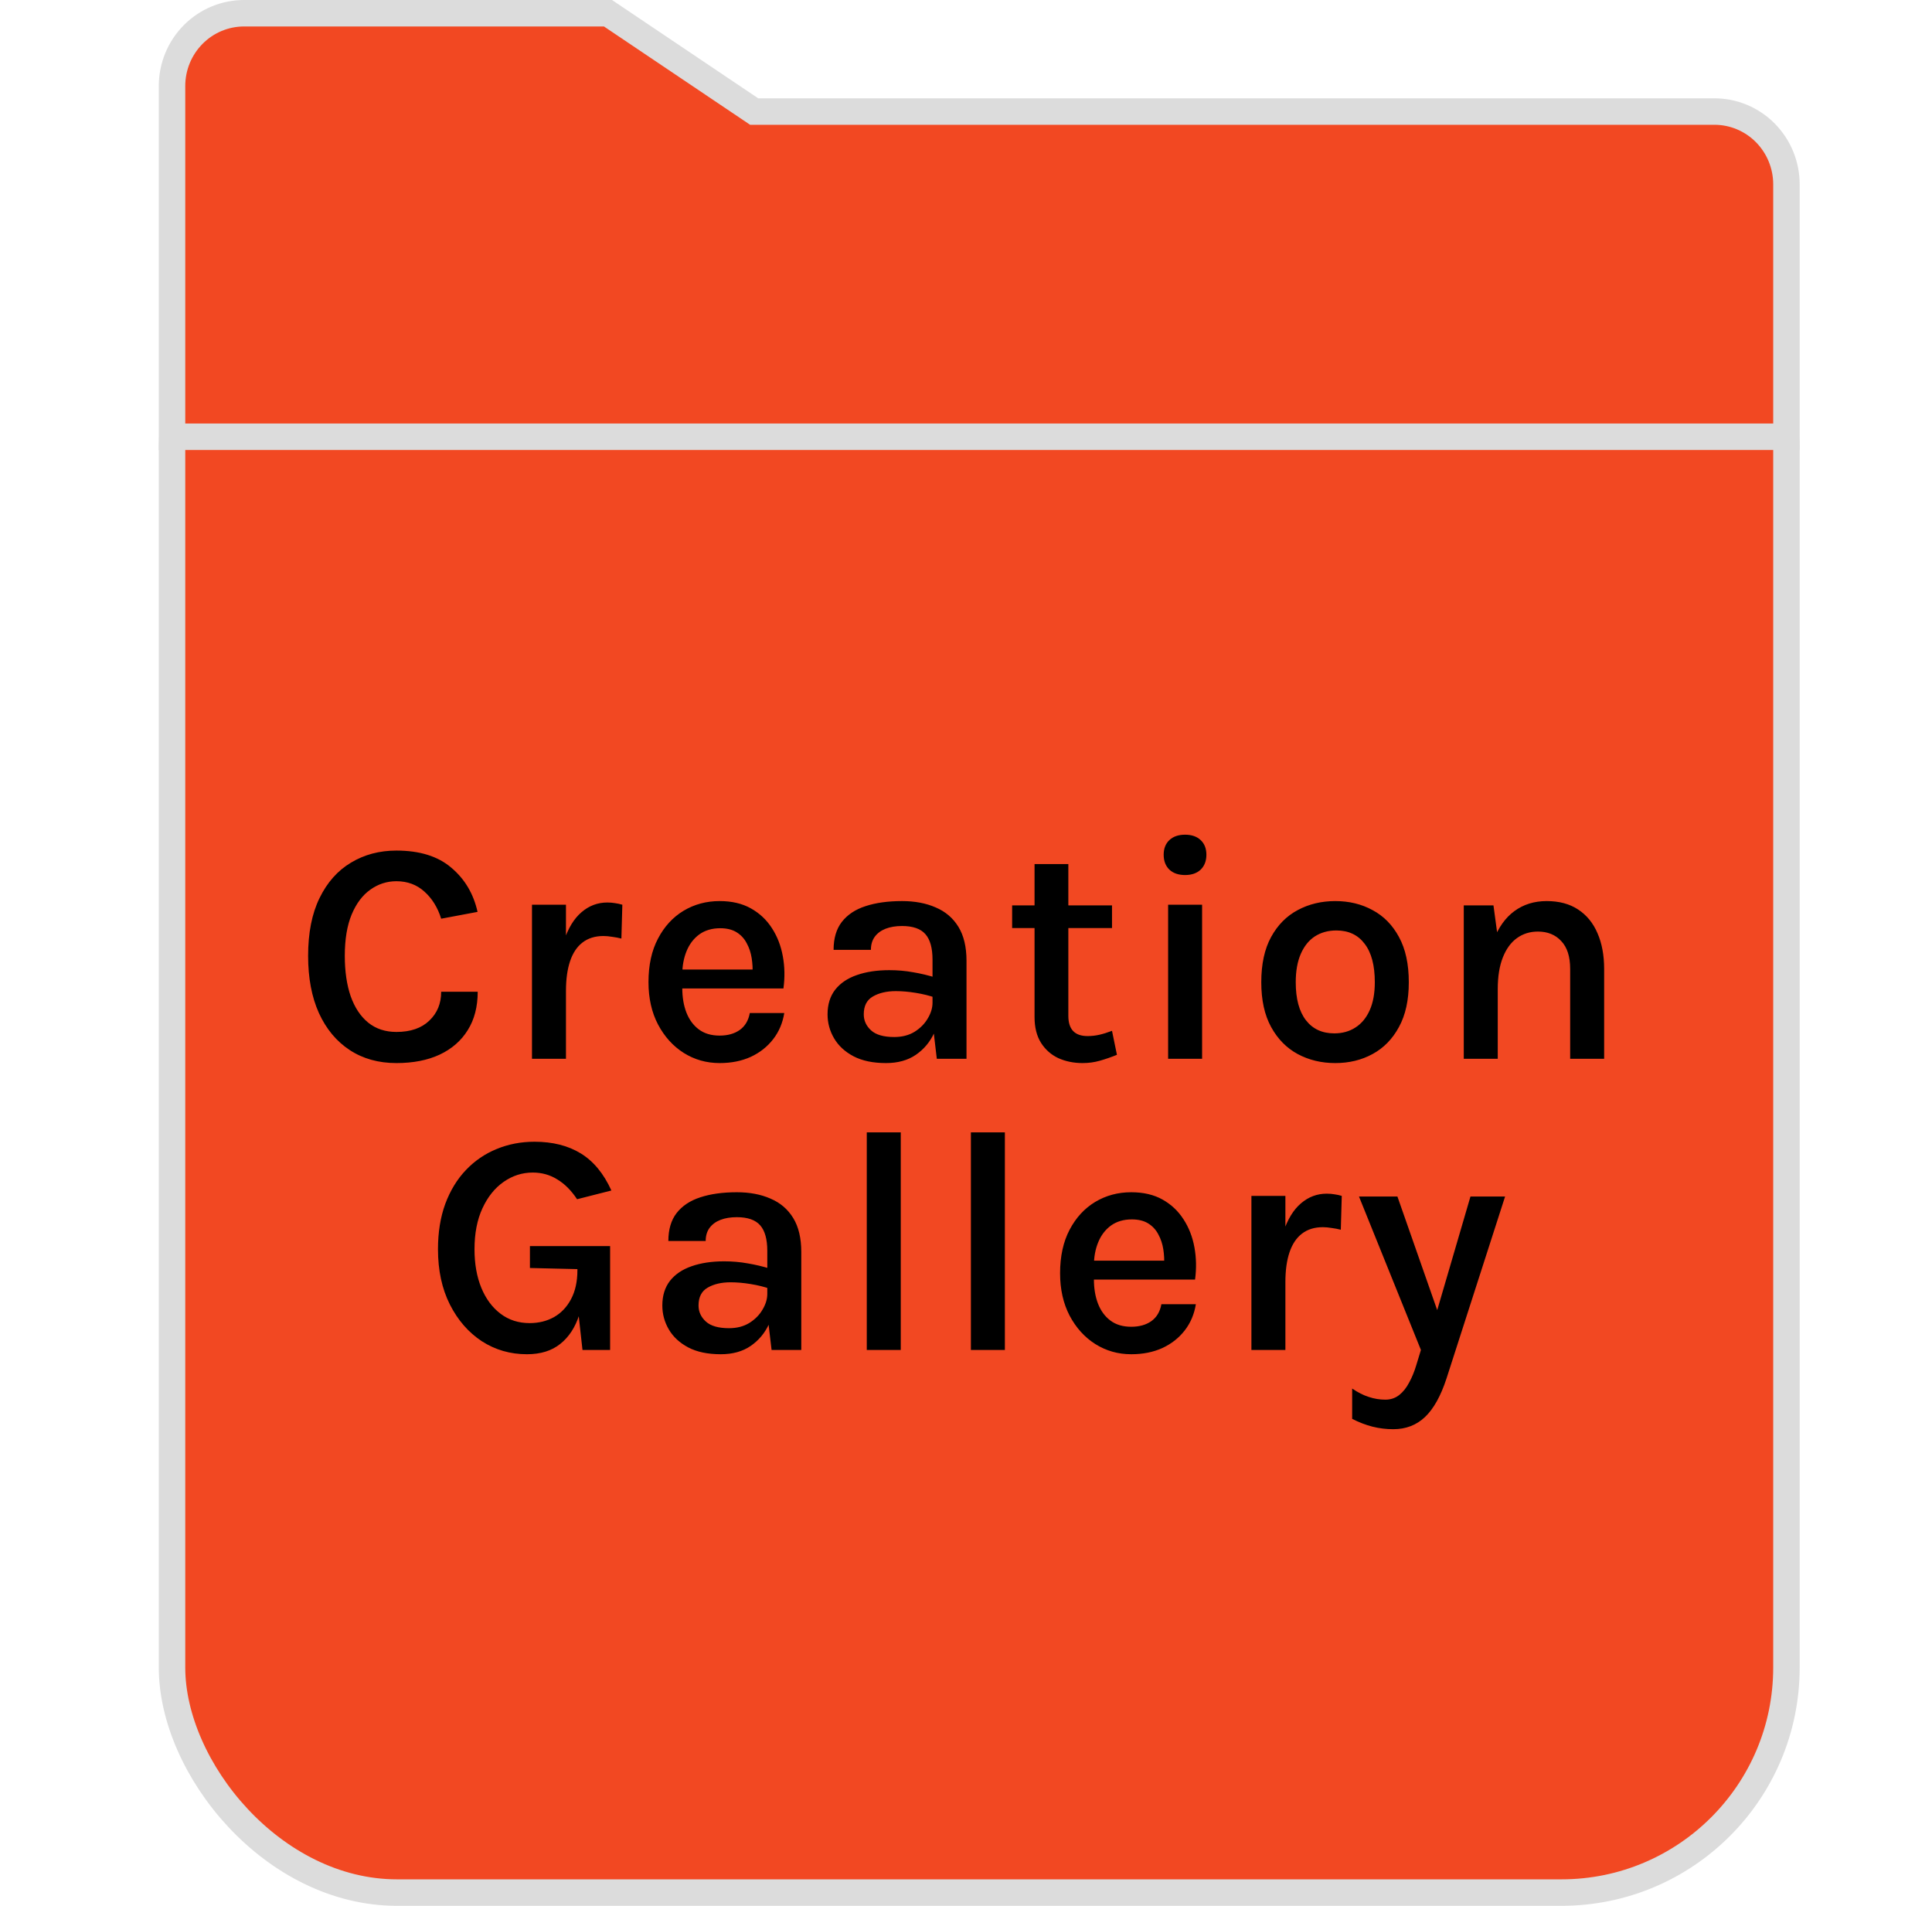 <svg width="73" height="72" viewBox="0 0 73 72" fill="none" xmlns="http://www.w3.org/2000/svg">
<rect x="6.5" y="8.5" width="61" height="63" rx="8.5" fill="#F24822" stroke="#DCDCDC"/>
<path d="M28.369 4.129L28.495 4.214H28.648H64.778C65.499 4.214 66.191 4.503 66.701 5.018C67.212 5.534 67.5 6.234 67.5 6.964V16.5H6.5V3.25C6.5 2.519 6.788 1.819 7.299 1.304C7.809 0.789 8.501 0.5 9.222 0.5H22.973L28.369 4.129Z" fill="#F24822" stroke="#DCDCDC"/>
<path d="M14.978 40.162C14.302 40.162 13.714 39.998 13.214 39.67C12.714 39.342 12.326 38.876 12.05 38.272C11.778 37.668 11.642 36.948 11.642 36.112C11.642 35.244 11.786 34.516 12.074 33.928C12.362 33.336 12.758 32.89 13.262 32.59C13.766 32.286 14.338 32.134 14.978 32.134C15.858 32.134 16.55 32.35 17.054 32.782C17.562 33.21 17.892 33.766 18.044 34.45L16.67 34.708C16.538 34.284 16.326 33.942 16.034 33.682C15.746 33.422 15.394 33.292 14.978 33.292C14.618 33.292 14.29 33.398 13.994 33.61C13.698 33.818 13.462 34.132 13.286 34.552C13.114 34.968 13.028 35.488 13.028 36.112C13.028 36.696 13.102 37.204 13.25 37.636C13.402 38.064 13.622 38.396 13.91 38.632C14.202 38.868 14.558 38.986 14.978 38.986C15.51 38.986 15.924 38.844 16.22 38.56C16.52 38.276 16.67 37.912 16.67 37.468H18.05C18.05 38.036 17.924 38.52 17.672 38.92C17.424 39.32 17.07 39.628 16.61 39.844C16.154 40.056 15.61 40.162 14.978 40.162ZM20.101 40V34.18H21.385V40H20.101ZM21.055 37.432C21.055 36.68 21.137 36.058 21.301 35.566C21.465 35.07 21.689 34.702 21.973 34.462C22.257 34.218 22.581 34.096 22.945 34.096C23.053 34.096 23.151 34.104 23.239 34.12C23.331 34.132 23.423 34.152 23.515 34.18L23.479 35.458C23.371 35.43 23.255 35.408 23.131 35.392C23.011 35.372 22.901 35.362 22.801 35.362C22.485 35.362 22.221 35.444 22.009 35.608C21.801 35.768 21.645 36.002 21.541 36.31C21.437 36.618 21.385 36.992 21.385 37.432H21.055ZM27.191 40.162C26.695 40.162 26.242 40.034 25.834 39.778C25.43 39.522 25.107 39.164 24.863 38.704C24.622 38.244 24.503 37.71 24.503 37.102C24.503 36.462 24.622 35.914 24.863 35.458C25.102 35.002 25.424 34.652 25.828 34.408C26.236 34.164 26.691 34.042 27.191 34.042C27.651 34.042 28.044 34.134 28.372 34.318C28.701 34.502 28.965 34.75 29.165 35.062C29.369 35.374 29.506 35.728 29.578 36.124C29.651 36.516 29.659 36.922 29.602 37.342H25.529V36.628H28.709L28.433 36.808C28.445 36.604 28.434 36.4 28.402 36.196C28.37 35.992 28.308 35.806 28.216 35.638C28.128 35.466 28.003 35.328 27.838 35.224C27.674 35.12 27.466 35.068 27.215 35.068C26.902 35.068 26.639 35.146 26.422 35.302C26.21 35.458 26.05 35.668 25.942 35.932C25.834 36.196 25.78 36.49 25.78 36.814V37.33C25.78 37.678 25.832 37.986 25.936 38.254C26.041 38.522 26.197 38.734 26.404 38.89C26.613 39.046 26.875 39.124 27.191 39.124C27.494 39.124 27.747 39.054 27.947 38.914C28.151 38.77 28.279 38.556 28.331 38.272H29.633C29.573 38.648 29.433 38.978 29.212 39.262C28.992 39.546 28.71 39.768 28.366 39.928C28.023 40.084 27.631 40.162 27.191 40.162ZM35.397 40L35.235 38.626V36.256C35.235 35.816 35.145 35.494 34.965 35.29C34.785 35.086 34.491 34.984 34.083 34.984C33.847 34.984 33.641 35.018 33.465 35.086C33.289 35.154 33.151 35.256 33.051 35.392C32.955 35.524 32.907 35.688 32.907 35.884H31.497C31.497 35.448 31.601 35.096 31.809 34.828C32.021 34.556 32.319 34.358 32.703 34.234C33.091 34.106 33.551 34.042 34.083 34.042C34.567 34.042 34.991 34.122 35.355 34.282C35.723 34.438 36.009 34.682 36.213 35.014C36.417 35.346 36.519 35.774 36.519 36.298V40H35.397ZM33.477 40.162C32.985 40.162 32.575 40.076 32.247 39.904C31.923 39.732 31.679 39.506 31.515 39.226C31.351 38.946 31.269 38.644 31.269 38.32C31.269 37.948 31.365 37.638 31.557 37.39C31.753 37.142 32.025 36.958 32.373 36.838C32.725 36.714 33.135 36.652 33.603 36.652C33.915 36.652 34.213 36.678 34.497 36.73C34.785 36.778 35.071 36.846 35.355 36.934V37.696C35.127 37.616 34.877 37.554 34.605 37.51C34.337 37.466 34.085 37.444 33.849 37.444C33.501 37.444 33.211 37.512 32.979 37.648C32.751 37.78 32.637 38.004 32.637 38.32C32.637 38.556 32.729 38.758 32.913 38.926C33.097 39.094 33.389 39.178 33.789 39.178C34.085 39.178 34.341 39.112 34.557 38.98C34.773 38.844 34.939 38.676 35.055 38.476C35.175 38.276 35.235 38.078 35.235 37.882H35.541C35.541 38.29 35.461 38.668 35.301 39.016C35.145 39.36 34.913 39.638 34.605 39.85C34.301 40.058 33.925 40.162 33.477 40.162ZM40.907 40.162C40.572 40.162 40.266 40.1 39.989 39.976C39.718 39.848 39.499 39.656 39.336 39.4C39.172 39.14 39.09 38.814 39.09 38.422V32.644H40.367V38.38C40.367 38.888 40.609 39.142 41.093 39.142C41.242 39.142 41.388 39.126 41.532 39.094C41.675 39.062 41.837 39.012 42.017 38.944L42.203 39.85C41.987 39.938 41.773 40.012 41.562 40.072C41.353 40.132 41.136 40.162 40.907 40.162ZM38.243 35.062V34.204H42.017V35.062H38.243ZM44.779 33.058C44.527 33.058 44.329 32.99 44.185 32.854C44.041 32.714 43.969 32.526 43.969 32.29C43.969 32.058 44.041 31.874 44.185 31.738C44.329 31.602 44.527 31.534 44.779 31.534C45.027 31.534 45.223 31.602 45.367 31.738C45.511 31.874 45.583 32.058 45.583 32.29C45.583 32.526 45.511 32.714 45.367 32.854C45.223 32.99 45.027 33.058 44.779 33.058ZM44.137 40V34.18H45.421V40H44.137ZM50.453 40.162C49.929 40.162 49.455 40.048 49.031 39.82C48.611 39.592 48.277 39.252 48.029 38.8C47.781 38.348 47.657 37.784 47.657 37.108C47.657 36.42 47.781 35.85 48.029 35.398C48.277 34.946 48.611 34.608 49.031 34.384C49.455 34.156 49.929 34.042 50.453 34.042C50.977 34.042 51.447 34.156 51.863 34.384C52.283 34.608 52.615 34.946 52.859 35.398C53.107 35.85 53.231 36.42 53.231 37.108C53.231 37.784 53.107 38.348 52.859 38.8C52.615 39.252 52.283 39.592 51.863 39.82C51.447 40.048 50.977 40.162 50.453 40.162ZM50.417 39.04C50.721 39.04 50.987 38.966 51.215 38.818C51.447 38.67 51.627 38.452 51.755 38.164C51.883 37.876 51.947 37.524 51.947 37.108C51.947 36.472 51.819 35.988 51.563 35.656C51.311 35.32 50.955 35.152 50.495 35.152C50.187 35.152 49.917 35.226 49.685 35.374C49.457 35.522 49.279 35.742 49.151 36.034C49.023 36.326 48.959 36.684 48.959 37.108C48.959 37.732 49.087 38.21 49.343 38.542C49.599 38.874 49.957 39.04 50.417 39.04ZM59.328 40V36.604C59.328 36.14 59.216 35.79 58.992 35.554C58.772 35.314 58.478 35.194 58.11 35.194C57.81 35.194 57.546 35.276 57.318 35.44C57.09 35.604 56.912 35.848 56.784 36.172C56.656 36.496 56.592 36.894 56.592 37.366H56.154C56.154 36.634 56.246 36.022 56.43 35.53C56.618 35.038 56.882 34.668 57.222 34.42C57.566 34.168 57.972 34.042 58.44 34.042C58.912 34.042 59.308 34.148 59.628 34.36C59.952 34.572 60.196 34.87 60.36 35.254C60.528 35.638 60.612 36.088 60.612 36.604V40H59.328ZM55.308 40V34.204H56.43L56.592 35.404V40H55.308ZM19.909 51.162C19.281 51.162 18.713 50.998 18.205 50.67C17.701 50.338 17.299 49.876 16.999 49.284C16.699 48.688 16.549 47.992 16.549 47.196C16.549 46.556 16.641 45.984 16.825 45.48C17.013 44.976 17.273 44.55 17.605 44.202C17.937 43.854 18.323 43.59 18.763 43.41C19.207 43.226 19.685 43.134 20.197 43.134C20.885 43.134 21.469 43.282 21.949 43.578C22.429 43.874 22.813 44.34 23.101 44.976L21.805 45.306C21.585 44.974 21.335 44.724 21.055 44.556C20.779 44.384 20.471 44.298 20.131 44.298C19.731 44.298 19.363 44.416 19.027 44.652C18.695 44.884 18.429 45.216 18.229 45.648C18.029 46.08 17.929 46.596 17.929 47.196C17.929 47.748 18.015 48.234 18.187 48.654C18.359 49.07 18.601 49.396 18.913 49.632C19.225 49.868 19.591 49.986 20.011 49.986C20.355 49.986 20.663 49.91 20.935 49.758C21.207 49.602 21.421 49.376 21.577 49.08C21.737 48.78 21.817 48.416 21.817 47.988H22.123C22.123 48.632 22.045 49.192 21.889 49.668C21.737 50.144 21.497 50.512 21.169 50.772C20.845 51.032 20.425 51.162 19.909 51.162ZM22.009 51L21.817 49.266V47.946L20.023 47.904V47.076H23.053V51H22.009ZM29.154 51L28.992 49.626V47.256C28.992 46.816 28.902 46.494 28.722 46.29C28.542 46.086 28.248 45.984 27.84 45.984C27.604 45.984 27.398 46.018 27.222 46.086C27.046 46.154 26.908 46.256 26.808 46.392C26.712 46.524 26.664 46.688 26.664 46.884H25.254C25.254 46.448 25.358 46.096 25.566 45.828C25.778 45.556 26.076 45.358 26.46 45.234C26.848 45.106 27.308 45.042 27.84 45.042C28.324 45.042 28.748 45.122 29.112 45.282C29.48 45.438 29.766 45.682 29.97 46.014C30.174 46.346 30.276 46.774 30.276 47.298V51H29.154ZM27.234 51.162C26.742 51.162 26.332 51.076 26.004 50.904C25.68 50.732 25.436 50.506 25.272 50.226C25.108 49.946 25.026 49.644 25.026 49.32C25.026 48.948 25.122 48.638 25.314 48.39C25.51 48.142 25.782 47.958 26.13 47.838C26.482 47.714 26.892 47.652 27.36 47.652C27.672 47.652 27.97 47.678 28.254 47.73C28.542 47.778 28.828 47.846 29.112 47.934V48.696C28.884 48.616 28.634 48.554 28.362 48.51C28.094 48.466 27.842 48.444 27.606 48.444C27.258 48.444 26.968 48.512 26.736 48.648C26.508 48.78 26.394 49.004 26.394 49.32C26.394 49.556 26.486 49.758 26.67 49.926C26.854 50.094 27.146 50.178 27.546 50.178C27.842 50.178 28.098 50.112 28.314 49.98C28.53 49.844 28.696 49.676 28.812 49.476C28.932 49.276 28.992 49.078 28.992 48.882H29.298C29.298 49.29 29.218 49.668 29.058 50.016C28.902 50.36 28.67 50.638 28.362 50.85C28.058 51.058 27.682 51.162 27.234 51.162ZM32.751 51V42.78H34.035V51H32.751ZM36.685 51V42.78H37.969V51H36.685ZM42.743 51.162C42.247 51.162 41.795 51.034 41.387 50.778C40.983 50.522 40.659 50.164 40.415 49.704C40.175 49.244 40.055 48.71 40.055 48.102C40.055 47.462 40.175 46.914 40.415 46.458C40.655 46.002 40.977 45.652 41.381 45.408C41.789 45.164 42.243 45.042 42.743 45.042C43.203 45.042 43.597 45.134 43.925 45.318C44.253 45.502 44.517 45.75 44.717 46.062C44.921 46.374 45.059 46.728 45.131 47.124C45.203 47.516 45.211 47.922 45.155 48.342H41.081V47.628H44.261L43.985 47.808C43.997 47.604 43.987 47.4 43.955 47.196C43.923 46.992 43.861 46.806 43.769 46.638C43.681 46.466 43.555 46.328 43.391 46.224C43.227 46.12 43.019 46.068 42.767 46.068C42.455 46.068 42.191 46.146 41.975 46.302C41.763 46.458 41.603 46.668 41.495 46.932C41.387 47.196 41.333 47.49 41.333 47.814V48.33C41.333 48.678 41.385 48.986 41.489 49.254C41.593 49.522 41.749 49.734 41.957 49.89C42.165 50.046 42.427 50.124 42.743 50.124C43.047 50.124 43.299 50.054 43.499 49.914C43.703 49.77 43.831 49.556 43.883 49.272H45.185C45.125 49.648 44.985 49.978 44.765 50.262C44.545 50.546 44.263 50.768 43.919 50.928C43.575 51.084 43.183 51.162 42.743 51.162ZM47.284 51V45.18H48.568V51H47.284ZM48.238 48.432C48.238 47.68 48.32 47.058 48.484 46.566C48.648 46.07 48.872 45.702 49.156 45.462C49.44 45.218 49.764 45.096 50.128 45.096C50.236 45.096 50.334 45.104 50.422 45.12C50.514 45.132 50.606 45.152 50.698 45.18L50.662 46.458C50.554 46.43 50.438 46.408 50.314 46.392C50.194 46.372 50.084 46.362 49.984 46.362C49.668 46.362 49.404 46.444 49.192 46.608C48.984 46.768 48.828 47.002 48.724 47.31C48.62 47.618 48.568 47.992 48.568 48.432H48.238ZM51.349 45.204H52.801L54.439 49.878H54.193L55.561 45.204H56.869L54.655 52.08C54.439 52.74 54.169 53.224 53.845 53.532C53.521 53.84 53.121 53.994 52.645 53.994C52.377 53.994 52.115 53.962 51.859 53.898C51.607 53.834 51.351 53.736 51.091 53.604V52.458C51.307 52.606 51.517 52.712 51.721 52.776C51.925 52.844 52.133 52.878 52.345 52.878C52.545 52.878 52.719 52.82 52.867 52.704C53.015 52.588 53.141 52.43 53.245 52.23C53.353 52.034 53.443 51.814 53.515 51.57L53.689 51L51.349 45.204Z" fill="black"/>
</svg>
